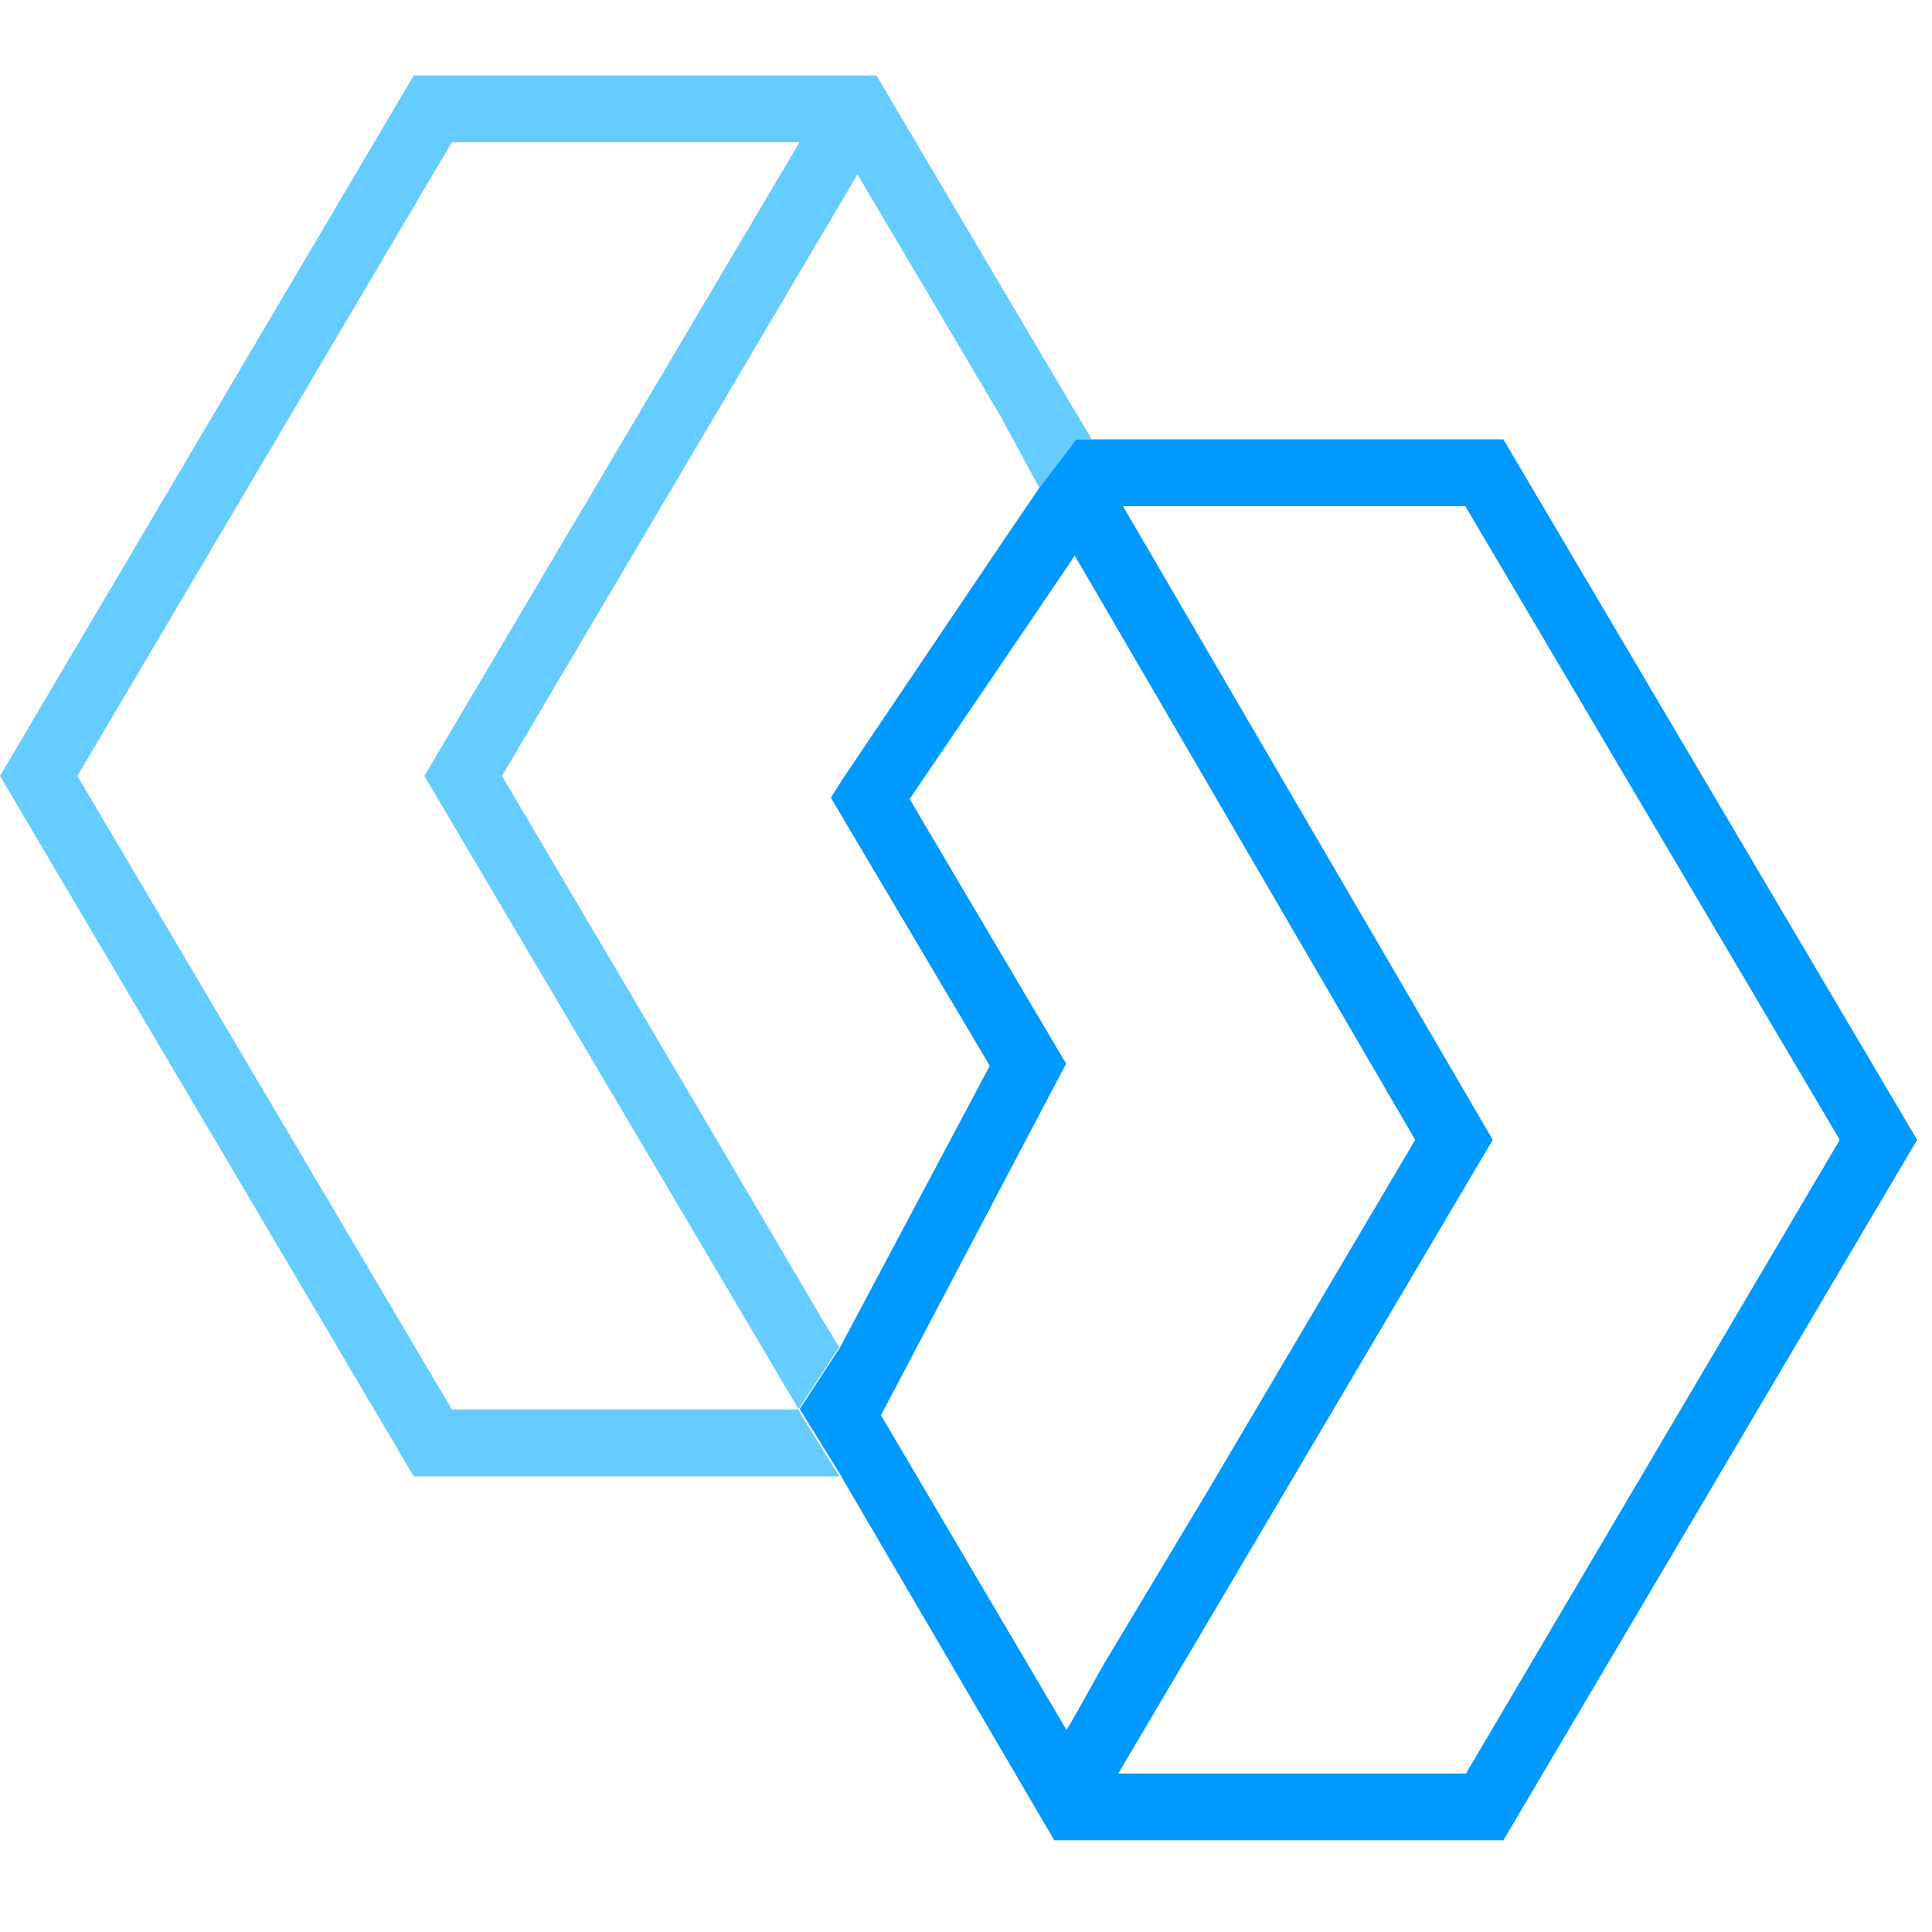 <?xml version="1.0" encoding="UTF-8"?>
<svg width="128px" height="128px" viewBox="0 0 128 128" version="1.1" xmlns="http://www.w3.org/2000/svg" xmlns:xlink="http://www.w3.org/1999/xlink">
    <title>Slice</title>
    <g id="Page-1" stroke="none" stroke-width="1" fill="none" fill-rule="evenodd">
        <g id="honestswap_logo-21" transform="translate(0, 5)" fill-rule="nonzero">
            <g id="Group">
                <path d="M53.17,88.866 L53.17,88.866 L52.882,88.393 L52.882,88.393 L52.882,88.393 L52.882,88.393 L55.519,84.362 L55.589,84.247 L54.437,82.346 L46.132,68.224 L46.132,68.224 L33.254,46.408 L56.81,6.554 L66.093,22.242 L66.093,22.242 L66.151,22.346 L66.22,22.45 L66.22,22.45 L68.858,27.322 L71.311,24.108 L72.337,24.108 L71.887,23.348 L71.887,23.348 L71.046,21.954 L58.065,0 L27.414,0 L0,46.408 L27.414,92.817 L55.612,92.817 L53.17,88.9 L53.17,88.866 Z M52.87,88.382 L29.937,88.382 L5.126,46.408 L29.937,4.423 L52.974,4.423 L28.117,46.408 L52.928,88.393 L52.928,88.393 L52.87,88.382 Z" id="Shape" fill="#66CBFF"></path>
                <path d="M99.601,24.108 L71.311,24.108 L68.858,27.322 L68.708,27.541 L66.404,30.927 L55.796,46.662 L55.404,47.284 L55.047,47.848 L56.51,50.325 L65.575,65.61 L55.692,84.201 L55.623,84.316 L52.985,88.347 L52.985,88.347 L52.985,88.347 L52.985,88.347 L53.273,88.82 L53.273,88.82 L53.273,88.82 L55.692,92.724 L55.692,92.724 L56.003,93.277 L56.003,93.277 L69.849,116.925 L70.217,116.925 L99.601,116.925 L127.015,70.517 L99.601,24.108 Z M70.632,65.471 L60.265,47.94 L71.208,31.814 L93.761,70.517 L80.019,93.773 L73.108,105.291 L73.108,105.291 L71.369,108.401 L71.369,108.401 L70.908,109.196 L70.655,109.611 L58.365,88.762 L70.632,65.471 Z M97.124,112.502 L74.087,112.502 L98.898,70.517 L74.398,28.531 L97.078,28.531 L121.889,70.517 L97.124,112.502 Z" id="Shape" fill="#0099FF"></path>
            </g>
        </g>
    </g>
</svg>